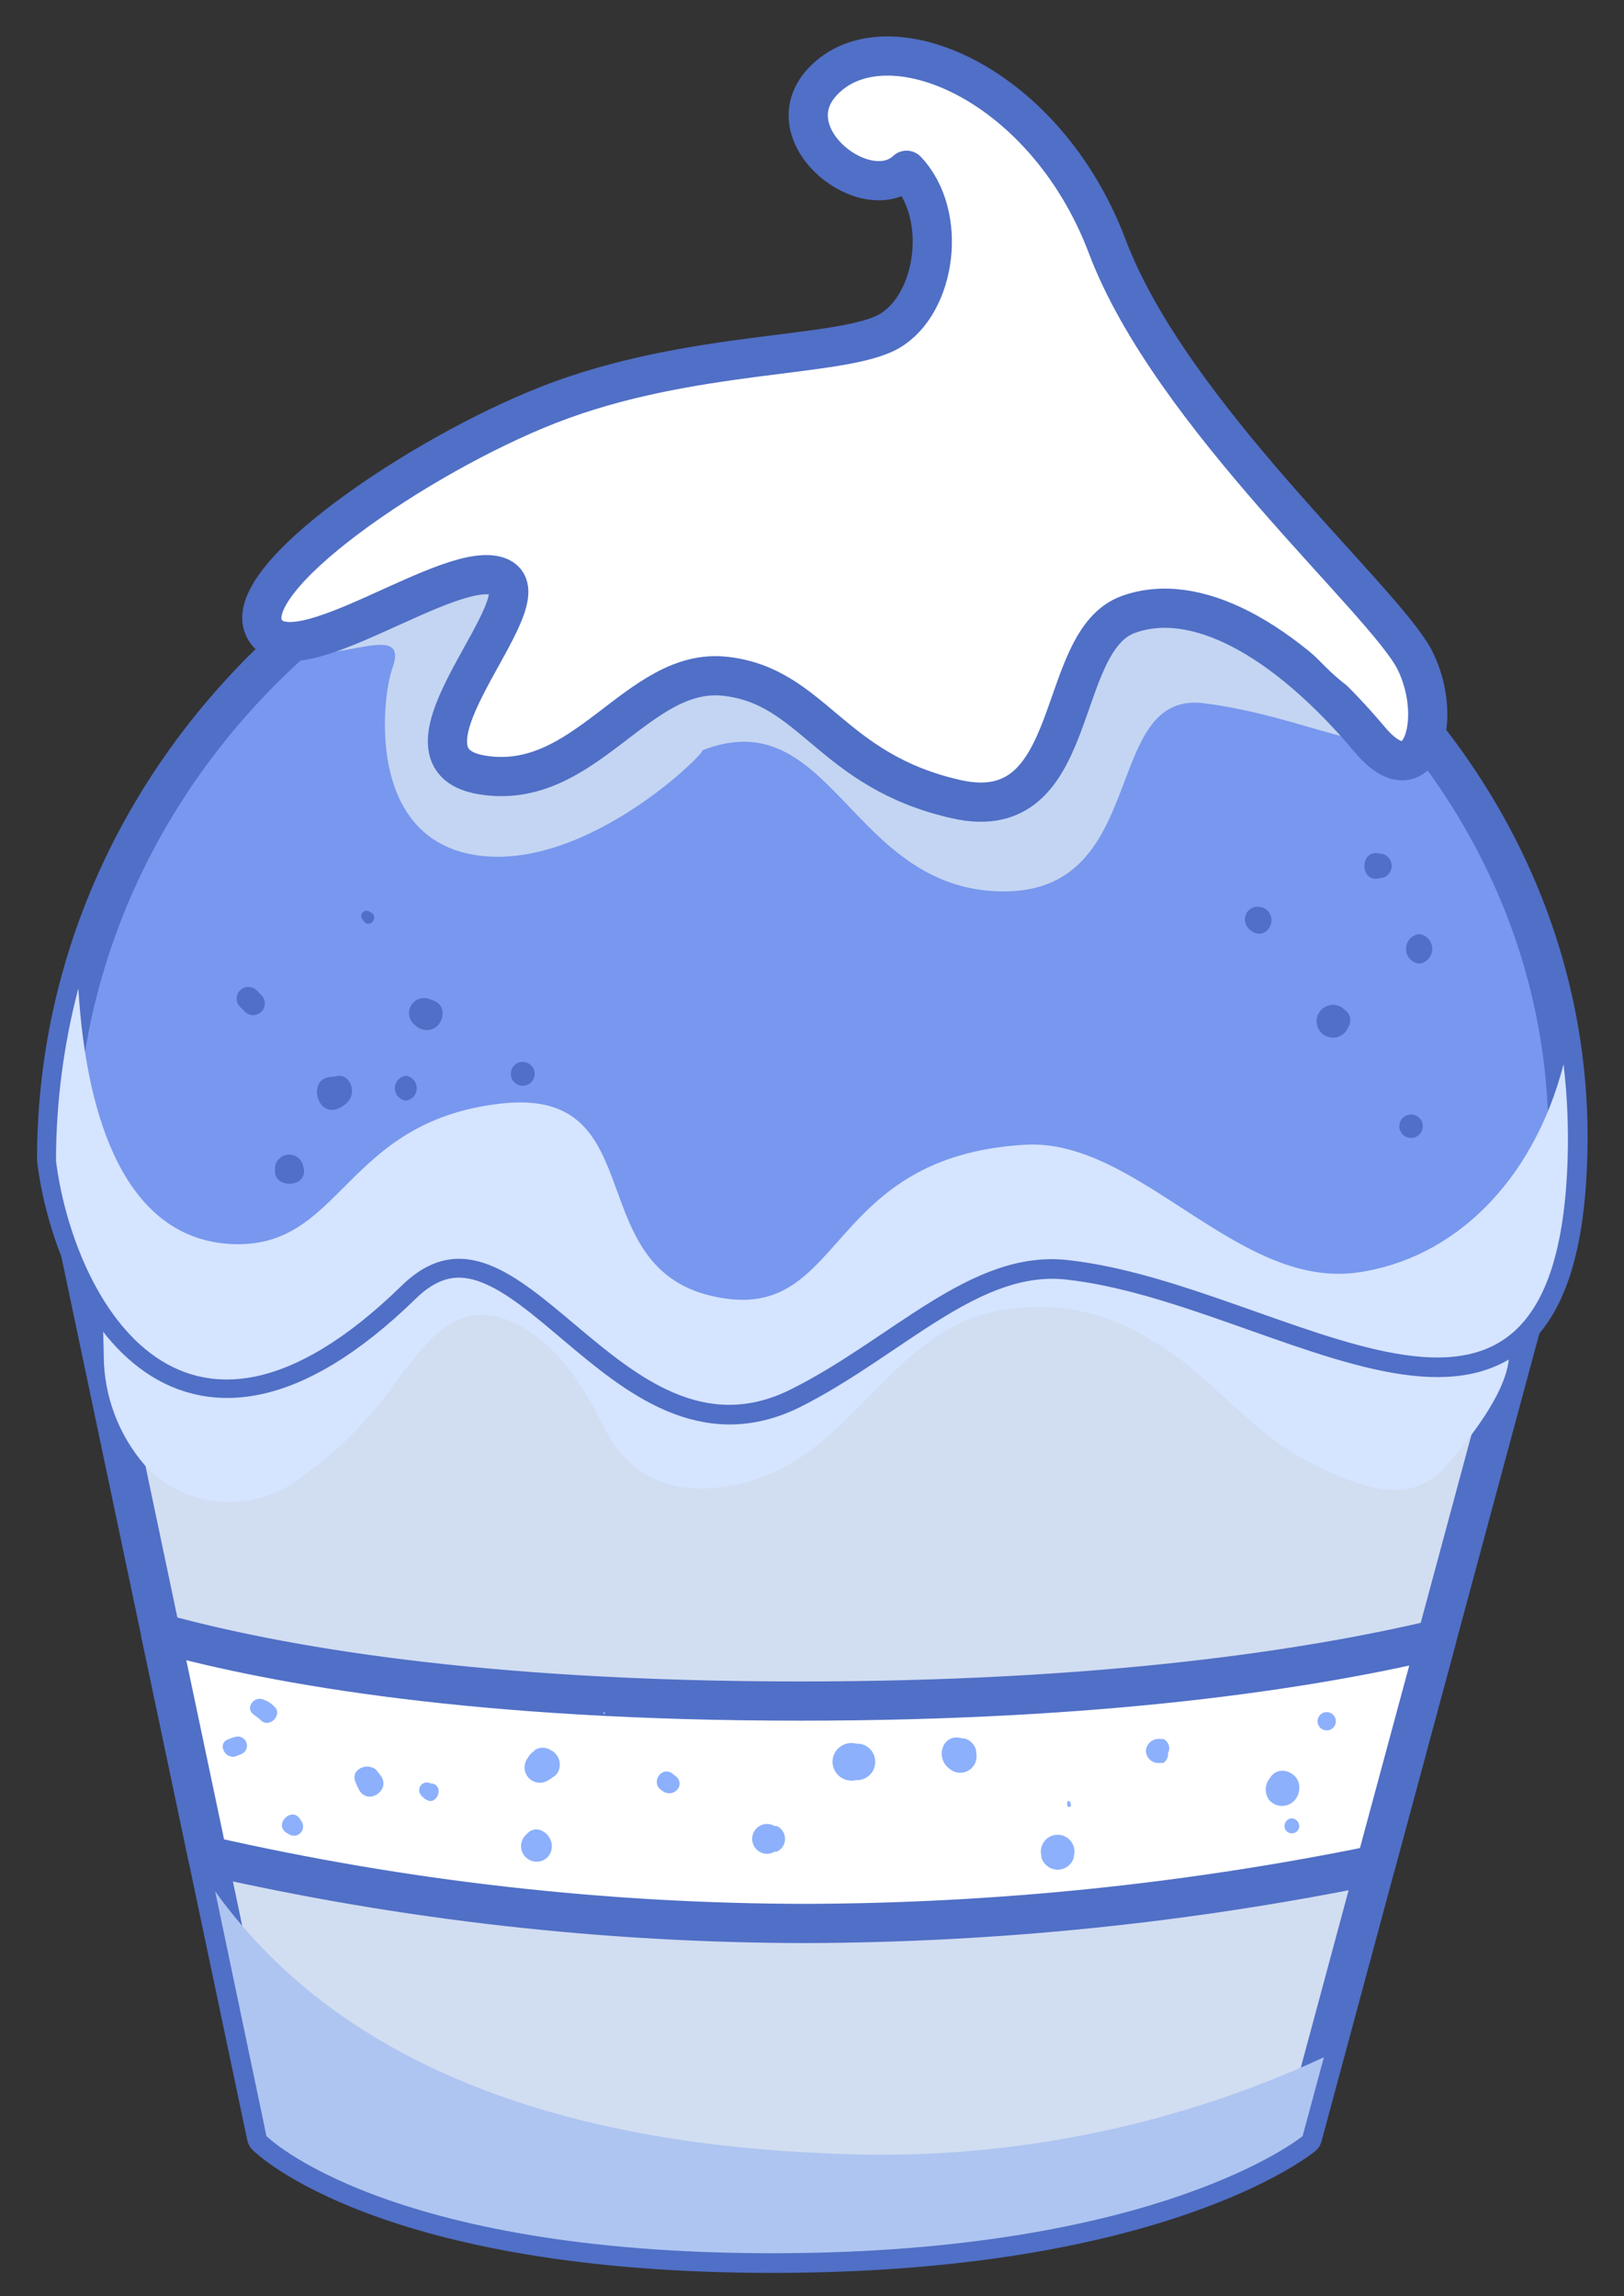 <svg width="29" height="41" viewBox="0 0 29 41" fill="none" xmlns="http://www.w3.org/2000/svg">
<rect x="0" y="0" width="29" height="41" fill="#333333" stroke="none"/>
<path d="M23.261 38.14C23.261 38.14 20.727 40.232 13.789 40.232C6.851 40.232 4.758 38.14 4.758 38.14L1.236 21.402L2.377 22.209L3.062 21.398L3.982 22.205L4.99 21.398L6.036 22.281L6.991 21.398L7.874 22.281L8.863 21.398L9.707 22.281L10.773 21.398L11.838 22.425L12.918 21.398L13.857 22.353L14.774 21.398L15.657 22.243L16.573 21.398L17.27 22.159L18.445 21.398L19.107 22.205L19.986 21.398L20.72 22.133L21.564 21.398L22.447 22.159L23.181 21.398L24.026 22.205L24.786 21.509L25.52 22.315L26.266 21.509L26.928 22.171L27.773 21.41L23.261 38.14Z" fill="#D1DDF1" stroke="#506FC6" stroke-width="0.7" stroke-linecap="round" stroke-linejoin="round"/>
<g style="mix-blend-mode:multiply">
<path d="M14.755 38.447C10.628 38.28 6.291 37.184 3.842 33.769L4.758 38.139C4.758 38.139 6.851 40.231 13.789 40.231C20.727 40.231 23.261 38.139 23.261 38.139L23.641 36.732C20.863 38.017 17.813 38.606 14.755 38.447Z" fill="#AEC5F1"/>
</g>
<g style="mix-blend-mode:multiply">
<path d="M1.856 24.342C1.893 25.062 2.185 25.745 2.682 26.267C3.008 26.566 3.421 26.754 3.861 26.804C4.301 26.854 4.746 26.763 5.131 26.545C5.904 26.047 6.57 25.401 7.09 24.643C7.672 23.882 8.232 23.121 9.251 23.654C10.012 24.057 10.434 24.795 10.807 25.525C11.29 26.461 12.146 26.724 13.173 26.503C15.193 26.069 15.836 23.84 17.738 23.422C18.218 23.316 18.715 23.306 19.2 23.393C19.684 23.48 20.146 23.661 20.56 23.928C21.58 24.506 22.265 25.51 23.311 26.073C24.049 26.453 25.129 26.975 25.802 26.199C26.221 25.719 26.879 24.901 26.943 24.27C26.99 24.061 26.993 23.844 26.952 23.633C26.912 23.422 26.828 23.222 26.708 23.045C26.365 22.627 25.639 22.284 25.186 22.026C24.154 21.384 23.009 20.948 21.812 20.74C20.009 20.474 18.08 20.767 16.319 21.12C14.768 21.389 13.201 21.556 11.629 21.622C10.496 21.668 9.362 21.65 8.232 21.569C7.045 21.527 5.949 21.782 4.789 21.843C4.215 21.866 3.653 22.013 3.142 22.276C2.632 22.539 2.185 22.911 1.833 23.365L1.856 24.342Z" fill="#D5E4FF"/>
</g>
<path d="M2.868 29.162L3.705 33.133C7.213 33.933 10.8 34.339 14.398 34.343C17.814 34.332 21.22 33.982 24.566 33.297L25.654 29.269C23.356 29.813 19.674 30.372 14.287 30.372C8.547 30.372 4.964 29.736 2.868 29.162Z" fill="white" stroke="#506FC6" stroke-width="0.7" stroke-linecap="round" stroke-linejoin="round"/>
<path d="M27.993 20.702C27.788 27.123 22.98 22.92 19.073 22.498C17.338 22.308 15.923 23.913 14.128 24.811C11.05 26.336 9.3 20.862 7.178 22.939C3.172 26.838 1.293 22.996 1.011 20.702C1.011 13.665 7.052 7.959 14.504 7.959C21.956 7.959 28.237 13.669 27.993 20.702Z" fill="#7897EE" stroke="#506FC6" stroke-width="0.7" stroke-linecap="round" stroke-linejoin="round"/>
<g style="mix-blend-mode:multiply">
<path d="M7.007 11.93C6.824 12.432 6.52 14.973 8.509 15.27C10.499 15.566 12.671 13.368 12.538 13.398C14.854 12.493 15.178 15.867 17.871 15.916C20.564 15.966 19.643 12.314 21.507 12.557C23.371 12.801 24.551 13.604 25.197 13.071C22.721 9.898 18.042 7.974 14.504 7.974C11.191 7.974 7.573 9.598 5.226 11.47C5.698 12.052 7.357 10.971 7.007 11.93Z" fill="#C3D5F2"/>
</g>
<g style="mix-blend-mode:multiply">
<path d="M24.227 22.722C22.078 23.011 20.313 20.303 18.285 20.44C14.782 20.653 15.086 23.483 12.96 23.186C10.255 22.806 11.75 19.382 8.935 19.705C6.12 20.029 6.12 22.307 4.134 22.212C2.274 22.121 1.544 20.044 1.399 17.648C1.135 18.652 1.001 19.686 1 20.725C1.282 23.007 3.161 26.861 7.166 22.962C9.3 20.862 11.05 26.336 14.116 24.81C15.923 23.913 17.338 22.307 19.061 22.498C22.98 22.92 27.788 27.123 27.993 20.702C28.011 20.134 27.987 19.566 27.921 19.002C27.377 21.102 25.954 22.486 24.227 22.722Z" fill="#D5E4FF"/>
</g>
<path d="M4.732 11.245C4.203 10.363 7.497 8.126 9.795 7.228C12.328 6.235 15.044 6.399 15.881 5.912C16.718 5.425 16.943 3.835 16.189 3.04C15.482 3.702 13.865 2.462 14.637 1.518C15.699 0.237 18.632 1.382 19.773 4.402C20.914 7.422 24.745 10.736 25.27 11.797C25.795 12.858 25.353 14.266 24.463 13.208C22.9 11.352 21.321 10.545 20.149 10.971C18.807 11.454 19.332 14.775 17.08 14.27C14.828 13.764 14.527 12.25 12.952 12.075C11.377 11.9 10.461 14.144 8.604 13.836C6.748 13.528 9.772 10.709 8.935 10.309C8.098 9.91 5.261 12.132 4.732 11.245Z" fill="white" stroke="#506FC6" stroke-width="0.7" stroke-linecap="round" stroke-linejoin="round"/>
<path d="M15.573 2.222C15.474 2.168 15.257 2.146 15.261 2.001C15.26 1.981 15.253 1.961 15.242 1.945C15.23 1.929 15.213 1.916 15.195 1.908C15.176 1.901 15.155 1.898 15.136 1.902C15.116 1.906 15.097 1.915 15.082 1.929C14.812 2.222 15.162 2.556 15.463 2.56C15.504 2.564 15.545 2.554 15.58 2.531C15.614 2.508 15.64 2.474 15.653 2.435C15.666 2.396 15.665 2.353 15.65 2.314C15.636 2.276 15.609 2.243 15.573 2.222Z" fill="white"/>
<path d="M11.613 11.119C11.228 11.181 10.87 11.354 10.582 11.617C10.202 11.876 9.871 12.211 9.487 12.473C9.415 12.519 9.46 12.66 9.552 12.622C9.951 12.492 10.343 12.337 10.723 12.158C11.104 11.948 11.56 11.777 11.754 11.363C11.768 11.338 11.775 11.31 11.775 11.282C11.775 11.253 11.767 11.225 11.753 11.201C11.739 11.176 11.718 11.156 11.694 11.142C11.669 11.127 11.642 11.12 11.613 11.119Z" fill="white"/>
<path d="M18.065 12.443C17.783 12.47 17.616 12.679 17.376 12.824C17.203 12.909 17.009 12.944 16.817 12.924C16.624 12.905 16.441 12.832 16.288 12.713C16.262 12.691 16.216 12.736 16.239 12.763C16.333 12.941 16.474 13.09 16.646 13.194C16.818 13.299 17.015 13.354 17.216 13.356C17.597 13.356 18.171 13.082 18.255 12.698C18.264 12.669 18.266 12.637 18.26 12.607C18.255 12.576 18.243 12.548 18.224 12.523C18.206 12.498 18.182 12.478 18.154 12.464C18.126 12.45 18.096 12.443 18.065 12.443Z" fill="white"/>
<path d="M23.223 10.998C22.729 10.578 22.106 10.34 21.458 10.324C21.412 10.324 21.412 10.381 21.458 10.396C22.019 10.647 22.55 10.96 23.041 11.329C23.478 11.637 23.858 12.215 24.349 12.405C24.433 12.439 24.497 12.344 24.482 12.272C24.364 11.732 23.638 11.298 23.223 10.998Z" fill="white"/>
<path d="M25.342 16.678C25.277 16.686 25.218 16.717 25.174 16.765C25.131 16.814 25.107 16.877 25.107 16.942C25.107 17.007 25.131 17.07 25.174 17.119C25.218 17.168 25.277 17.199 25.342 17.206C25.406 17.199 25.466 17.168 25.509 17.119C25.552 17.07 25.576 17.007 25.576 16.942C25.576 16.877 25.552 16.814 25.509 16.765C25.466 16.717 25.406 16.686 25.342 16.678Z" fill="#506FC6"/>
<path d="M24.672 15.243H24.65C24.269 15.133 24.269 15.791 24.65 15.677H24.672C24.723 15.667 24.769 15.64 24.801 15.601C24.834 15.561 24.852 15.511 24.852 15.46C24.852 15.408 24.834 15.359 24.801 15.319C24.769 15.279 24.723 15.252 24.672 15.243Z" fill="#506FC6"/>
<path d="M24.048 18.058L24.01 18.028C23.967 17.984 23.911 17.956 23.851 17.945C23.791 17.935 23.729 17.944 23.674 17.971C23.619 17.998 23.574 18.042 23.545 18.096C23.516 18.149 23.504 18.211 23.512 18.272C23.52 18.332 23.547 18.389 23.588 18.434C23.63 18.479 23.685 18.509 23.745 18.521C23.805 18.534 23.867 18.526 23.923 18.501C23.979 18.476 24.025 18.434 24.056 18.381C24.062 18.364 24.072 18.347 24.083 18.332C24.108 18.289 24.118 18.239 24.111 18.189C24.105 18.14 24.083 18.094 24.048 18.058Z" fill="#506FC6"/>
<path d="M25.197 19.899C25.142 19.899 25.089 19.922 25.049 19.961C25.01 20 24.988 20.053 24.988 20.109C24.988 20.164 25.01 20.217 25.049 20.257C25.089 20.296 25.142 20.318 25.197 20.318C25.253 20.318 25.306 20.296 25.345 20.257C25.384 20.217 25.407 20.164 25.407 20.109C25.407 20.053 25.384 20 25.345 19.961C25.306 19.922 25.253 19.899 25.197 19.899Z" fill="#506FC6"/>
<path d="M22.295 16.255C22.269 16.283 22.25 16.317 22.24 16.353C22.23 16.39 22.228 16.428 22.236 16.465C22.243 16.502 22.259 16.537 22.283 16.567C22.306 16.596 22.337 16.62 22.371 16.636C22.409 16.663 22.456 16.675 22.503 16.671C22.549 16.667 22.593 16.646 22.626 16.613C22.677 16.562 22.705 16.494 22.706 16.423C22.704 16.376 22.689 16.331 22.662 16.292C22.635 16.254 22.598 16.224 22.554 16.206C22.511 16.189 22.463 16.184 22.417 16.193C22.371 16.201 22.329 16.223 22.295 16.255Z" fill="#506FC6"/>
<path d="M9.335 18.96C9.278 18.96 9.224 18.982 9.184 19.022C9.144 19.062 9.122 19.116 9.122 19.173C9.122 19.23 9.144 19.284 9.184 19.324C9.224 19.364 9.278 19.386 9.335 19.386C9.391 19.386 9.445 19.364 9.485 19.324C9.525 19.284 9.548 19.23 9.548 19.173C9.548 19.116 9.525 19.062 9.485 19.022C9.445 18.982 9.391 18.96 9.335 18.96Z" fill="#506FC6"/>
<path d="M7.71 17.856L7.764 17.898C7.713 17.848 7.645 17.819 7.573 17.819C7.502 17.819 7.434 17.848 7.383 17.898C7.333 17.949 7.304 18.017 7.304 18.088C7.304 18.16 7.333 18.228 7.383 18.279C7.416 18.312 7.453 18.34 7.494 18.362C7.87 18.526 8.083 17.951 7.71 17.856Z" fill="#506FC6"/>
<path d="M5.964 19.226H5.938C5.458 19.226 5.66 20.017 6.086 19.77C6.138 19.742 6.184 19.705 6.223 19.66C6.375 19.481 6.238 19.127 5.964 19.226Z" fill="#506FC6"/>
<path d="M5.417 20.839C5.409 20.777 5.379 20.72 5.332 20.679C5.286 20.638 5.226 20.615 5.164 20.615C5.101 20.615 5.041 20.638 4.995 20.679C4.948 20.72 4.918 20.777 4.911 20.839C4.911 20.839 4.911 20.869 4.911 20.885C4.876 21.219 5.462 21.219 5.428 20.885C5.426 20.869 5.422 20.854 5.417 20.839Z" fill="#506FC6"/>
<path d="M4.679 17.78L4.583 17.682C4.544 17.642 4.491 17.62 4.435 17.62C4.38 17.62 4.326 17.642 4.287 17.682C4.247 17.721 4.225 17.774 4.225 17.83C4.225 17.886 4.247 17.939 4.287 17.978L4.386 18.077C4.426 18.111 4.477 18.128 4.53 18.125C4.582 18.123 4.632 18.101 4.668 18.063C4.705 18.026 4.727 17.976 4.729 17.924C4.731 17.872 4.713 17.82 4.679 17.78Z" fill="#506FC6"/>
<path d="M7.246 19.207C7.192 19.214 7.143 19.241 7.107 19.282C7.071 19.323 7.051 19.375 7.051 19.43C7.051 19.484 7.071 19.537 7.107 19.578C7.143 19.619 7.192 19.645 7.246 19.652C7.3 19.645 7.35 19.619 7.386 19.578C7.422 19.537 7.442 19.484 7.442 19.43C7.442 19.375 7.422 19.323 7.386 19.282C7.35 19.241 7.3 19.214 7.246 19.207Z" fill="#506FC6"/>
<path d="M6.657 16.316C6.645 16.304 6.631 16.294 6.615 16.29C6.597 16.271 6.573 16.261 6.548 16.261C6.522 16.26 6.498 16.27 6.48 16.288C6.461 16.305 6.451 16.33 6.451 16.355C6.45 16.38 6.46 16.405 6.478 16.423C6.485 16.437 6.496 16.45 6.508 16.461C6.596 16.564 6.74 16.419 6.657 16.316Z" fill="#506FC6"/>
<path d="M23.691 30.569C23.648 30.569 23.606 30.587 23.575 30.617C23.545 30.648 23.527 30.689 23.527 30.733C23.527 30.776 23.545 30.818 23.575 30.849C23.606 30.879 23.648 30.896 23.691 30.896C23.734 30.896 23.776 30.879 23.807 30.849C23.837 30.818 23.855 30.776 23.855 30.733C23.855 30.689 23.837 30.648 23.807 30.617C23.776 30.587 23.734 30.569 23.691 30.569Z" fill="#8CB0FB"/>
<path d="M23.189 31.822C23.12 31.616 22.808 31.521 22.679 31.746C22.629 31.802 22.602 31.875 22.602 31.951C22.602 32.026 22.629 32.099 22.679 32.156C22.712 32.189 22.752 32.213 22.795 32.228C22.839 32.243 22.886 32.248 22.932 32.242C22.977 32.236 23.021 32.22 23.06 32.194C23.099 32.169 23.131 32.135 23.154 32.096C23.179 32.055 23.194 32.009 23.2 31.962C23.206 31.915 23.202 31.867 23.189 31.822Z" fill="#8CB0FB"/>
<path d="M23.098 32.471C23.076 32.465 23.054 32.465 23.033 32.471C23.006 32.48 22.982 32.498 22.965 32.521C22.948 32.544 22.939 32.572 22.938 32.6V32.623C22.943 32.654 22.959 32.682 22.983 32.703C23.007 32.723 23.038 32.734 23.069 32.734C23.1 32.734 23.131 32.723 23.155 32.703C23.179 32.682 23.195 32.654 23.2 32.623V32.6C23.199 32.571 23.188 32.542 23.17 32.519C23.151 32.496 23.126 32.479 23.098 32.471Z" fill="#8CB0FB"/>
<path d="M20.777 31.049H20.72C20.675 31.043 20.629 31.05 20.588 31.071C20.547 31.091 20.514 31.123 20.492 31.163C20.473 31.194 20.463 31.229 20.463 31.264C20.463 31.3 20.473 31.334 20.492 31.365C20.513 31.405 20.547 31.437 20.588 31.457C20.629 31.477 20.675 31.483 20.72 31.475C20.738 31.48 20.758 31.48 20.777 31.475C20.804 31.456 20.826 31.43 20.84 31.4C20.854 31.37 20.86 31.337 20.857 31.304C20.869 31.282 20.876 31.258 20.878 31.233C20.881 31.208 20.878 31.183 20.871 31.16C20.863 31.136 20.851 31.114 20.835 31.095C20.819 31.076 20.799 31.06 20.777 31.049Z" fill="#8CB0FB"/>
<path d="M19.111 32.183C19.111 32.176 19.108 32.169 19.103 32.164C19.098 32.159 19.091 32.156 19.084 32.156C19.077 32.156 19.07 32.159 19.065 32.164C19.06 32.169 19.058 32.176 19.058 32.183C19.056 32.198 19.056 32.213 19.058 32.228C19.058 32.238 19.061 32.246 19.068 32.253C19.074 32.259 19.083 32.263 19.092 32.263C19.101 32.263 19.11 32.259 19.116 32.253C19.122 32.246 19.126 32.238 19.126 32.228C19.126 32.228 19.115 32.198 19.111 32.183Z" fill="#8CB0FB"/>
<path d="M18.597 33.141V33.164C18.615 33.227 18.653 33.282 18.705 33.322C18.757 33.361 18.821 33.383 18.887 33.383C18.952 33.383 19.015 33.361 19.068 33.322C19.12 33.282 19.158 33.227 19.176 33.164V33.141C19.188 33.097 19.19 33.05 19.182 33.004C19.173 32.958 19.154 32.915 19.126 32.878C19.098 32.841 19.062 32.811 19.02 32.79C18.979 32.77 18.933 32.759 18.887 32.759C18.84 32.759 18.794 32.77 18.753 32.79C18.711 32.811 18.675 32.841 18.647 32.878C18.619 32.915 18.6 32.958 18.591 33.004C18.582 33.05 18.585 33.097 18.597 33.141Z" fill="#8CB0FB"/>
<path d="M17.43 31.285C17.43 31.285 17.43 31.262 17.43 31.247C17.416 31.196 17.39 31.149 17.352 31.113C17.315 31.076 17.268 31.05 17.216 31.038H17.182C16.832 30.931 16.695 31.384 16.943 31.57C16.989 31.615 17.048 31.643 17.111 31.65C17.175 31.658 17.239 31.645 17.294 31.612C17.35 31.58 17.393 31.53 17.417 31.471C17.442 31.412 17.446 31.347 17.43 31.285Z" fill="#8CB0FB"/>
<path d="M15.337 31.133H15.292C15.242 31.119 15.19 31.117 15.139 31.127C15.088 31.137 15.041 31.159 15 31.19C14.959 31.221 14.925 31.261 14.902 31.307C14.879 31.354 14.866 31.404 14.866 31.456C14.867 31.508 14.879 31.558 14.902 31.605C14.925 31.651 14.959 31.691 14.999 31.723C15.04 31.754 15.088 31.776 15.139 31.786C15.189 31.797 15.242 31.796 15.292 31.783H15.337C15.418 31.774 15.492 31.736 15.546 31.676C15.6 31.616 15.629 31.538 15.629 31.458C15.629 31.377 15.6 31.299 15.546 31.239C15.492 31.179 15.418 31.141 15.337 31.133Z" fill="#8CB0FB"/>
<path d="M13.873 32.604H13.835C13.794 32.58 13.748 32.567 13.701 32.566C13.654 32.566 13.607 32.578 13.566 32.601C13.525 32.624 13.491 32.658 13.467 32.699C13.444 32.739 13.431 32.786 13.431 32.833C13.431 32.88 13.444 32.926 13.467 32.967C13.491 33.008 13.525 33.041 13.566 33.064C13.607 33.088 13.654 33.1 13.701 33.099C13.748 33.098 13.794 33.085 13.835 33.061H13.873C13.916 33.041 13.953 33.009 13.979 32.968C14.005 32.928 14.019 32.881 14.019 32.833C14.019 32.785 14.005 32.737 13.979 32.697C13.953 32.657 13.916 32.624 13.873 32.604Z" fill="#8CB0FB"/>
<path d="M12.077 31.722L11.994 31.657C11.8 31.535 11.613 31.84 11.815 31.965C12.001 32.125 12.252 31.893 12.077 31.722Z" fill="#8CB0FB"/>
<path d="M10.788 30.569C10.783 30.569 10.778 30.571 10.774 30.575C10.771 30.578 10.769 30.583 10.769 30.588C10.769 30.593 10.771 30.598 10.774 30.602C10.778 30.605 10.783 30.607 10.788 30.607C10.793 30.607 10.798 30.605 10.801 30.602C10.805 30.598 10.807 30.593 10.807 30.588C10.807 30.583 10.805 30.578 10.801 30.575C10.798 30.571 10.793 30.569 10.788 30.569Z" fill="#8CB0FB"/>
<path d="M9.833 31.247C9.79 31.22 9.741 31.205 9.69 31.205C9.64 31.205 9.59 31.22 9.548 31.247C9.548 31.247 9.548 31.269 9.517 31.277C9.495 31.295 9.475 31.316 9.456 31.338C9.441 31.358 9.427 31.38 9.414 31.402C9.379 31.455 9.362 31.519 9.368 31.582C9.374 31.645 9.402 31.705 9.447 31.75C9.492 31.795 9.552 31.823 9.615 31.829C9.679 31.835 9.742 31.819 9.795 31.783C9.818 31.772 9.84 31.758 9.859 31.741C9.896 31.72 9.929 31.691 9.955 31.657C9.976 31.623 9.989 31.584 9.994 31.544C9.999 31.504 9.996 31.464 9.985 31.425C9.973 31.386 9.954 31.35 9.928 31.32C9.902 31.289 9.869 31.264 9.833 31.247Z" fill="#8CB0FB"/>
<path d="M9.395 32.757C9.348 32.8 9.317 32.858 9.308 32.921C9.298 32.985 9.311 33.049 9.343 33.104C9.376 33.159 9.427 33.201 9.487 33.223C9.547 33.245 9.613 33.246 9.673 33.225C9.718 33.211 9.757 33.185 9.787 33.149C10.012 32.875 9.624 32.483 9.395 32.757Z" fill="#8CB0FB"/>
<path d="M7.684 31.84C7.658 31.827 7.628 31.822 7.6 31.827C7.571 31.832 7.545 31.846 7.524 31.866C7.504 31.887 7.491 31.914 7.487 31.942C7.482 31.971 7.487 32.001 7.501 32.026C7.525 32.067 7.559 32.101 7.6 32.125C7.802 32.273 7.961 31.855 7.684 31.84Z" fill="#8CB0FB"/>
<path d="M6.782 31.684L6.748 31.639C6.618 31.441 6.249 31.567 6.345 31.81C6.365 31.864 6.389 31.916 6.417 31.966C6.588 32.251 7.01 31.935 6.782 31.684Z" fill="#8CB0FB"/>
<path d="M4.895 30.467C4.836 30.405 4.761 30.361 4.678 30.337C4.636 30.326 4.591 30.332 4.553 30.354C4.515 30.375 4.486 30.41 4.473 30.451C4.424 30.588 4.583 30.634 4.652 30.71C4.808 30.874 5.063 30.611 4.895 30.467Z" fill="#8CB0FB"/>
<path d="M4.203 31.011C4.155 31.023 4.108 31.04 4.062 31.06C3.868 31.148 4.039 31.441 4.233 31.349L4.29 31.327C4.332 31.315 4.368 31.287 4.389 31.249C4.411 31.212 4.416 31.167 4.405 31.125C4.393 31.083 4.365 31.047 4.327 31.026C4.29 31.005 4.245 30.999 4.203 31.011Z" fill="#8CB0FB"/>
<path d="M5.39 32.529L5.363 32.487C5.215 32.236 4.872 32.578 5.124 32.73L5.165 32.753C5.197 32.772 5.233 32.78 5.27 32.775C5.306 32.771 5.339 32.754 5.365 32.728C5.391 32.703 5.407 32.669 5.412 32.633C5.416 32.596 5.409 32.56 5.39 32.529Z" fill="#8CB0FB"/>
</svg>
